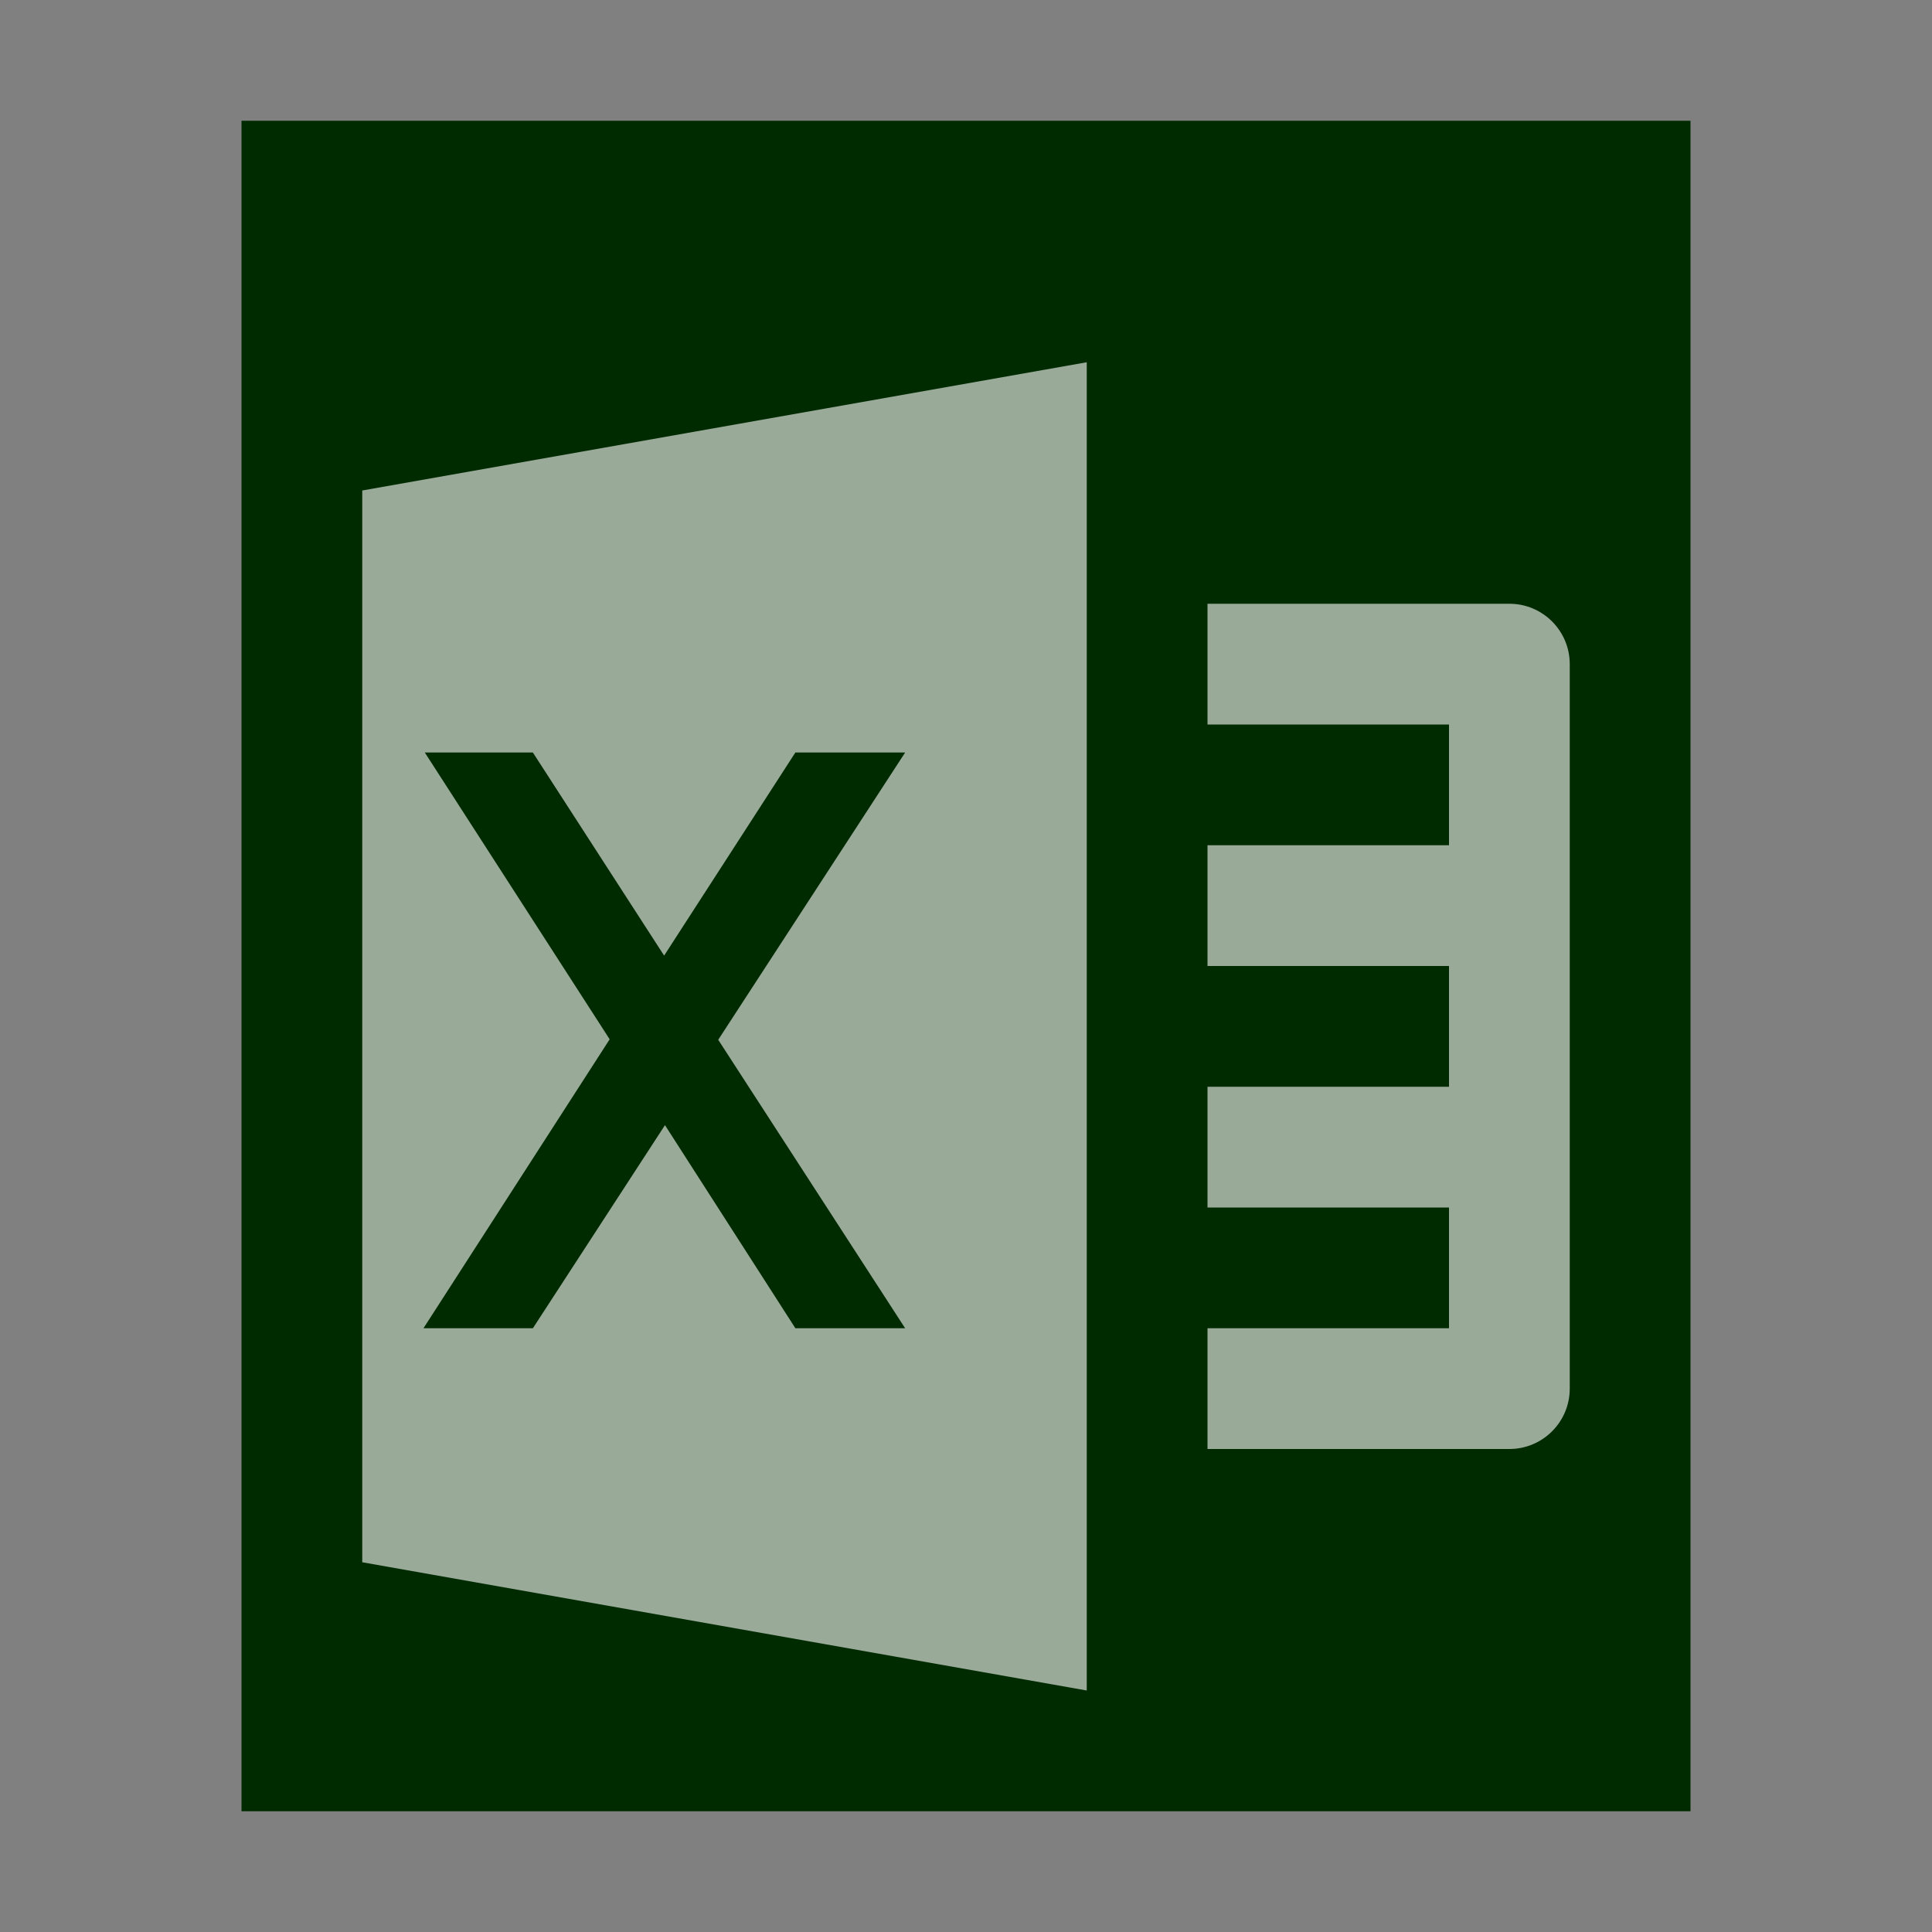 <svg xmlns="http://www.w3.org/2000/svg" width="16" height="16" viewBox="0 0 16 16">
  <rect x="0" y="0" width="16" height="16" fill="#808080" stroke="none"/>
  <g fill="none" fill-rule="evenodd">
    <polygon fill="#002B00" points="2 15 2 1 14 1 14 15"/>
    <path fill="#FFF" fill-opacity=".6" d="M12,8 L10,8 L10,7 L12,7 L12,6 L10,6 L10,5 L12.5,5 C12.776,5 13,5.224 13,5.5 L13,11.5 C13,11.776 12.776,12 12.5,12 L10,12 L10,11 L12,11 L12,10 L10,10 L10,9 L12,9 L12,8 Z M3,4.062 L9,3 L9,14 L3,12.938 L3,4.062 Z M5.948,8.611 L7.496,6.232 L6.587,6.232 L5.5,7.914 L4.413,6.232 L3.518,6.232 L5.049,8.607 L3.507,11 L4.413,11 L5.507,9.318 L6.587,11 L7.496,11 L5.948,8.611 Z"/>
  </g>
</svg>
